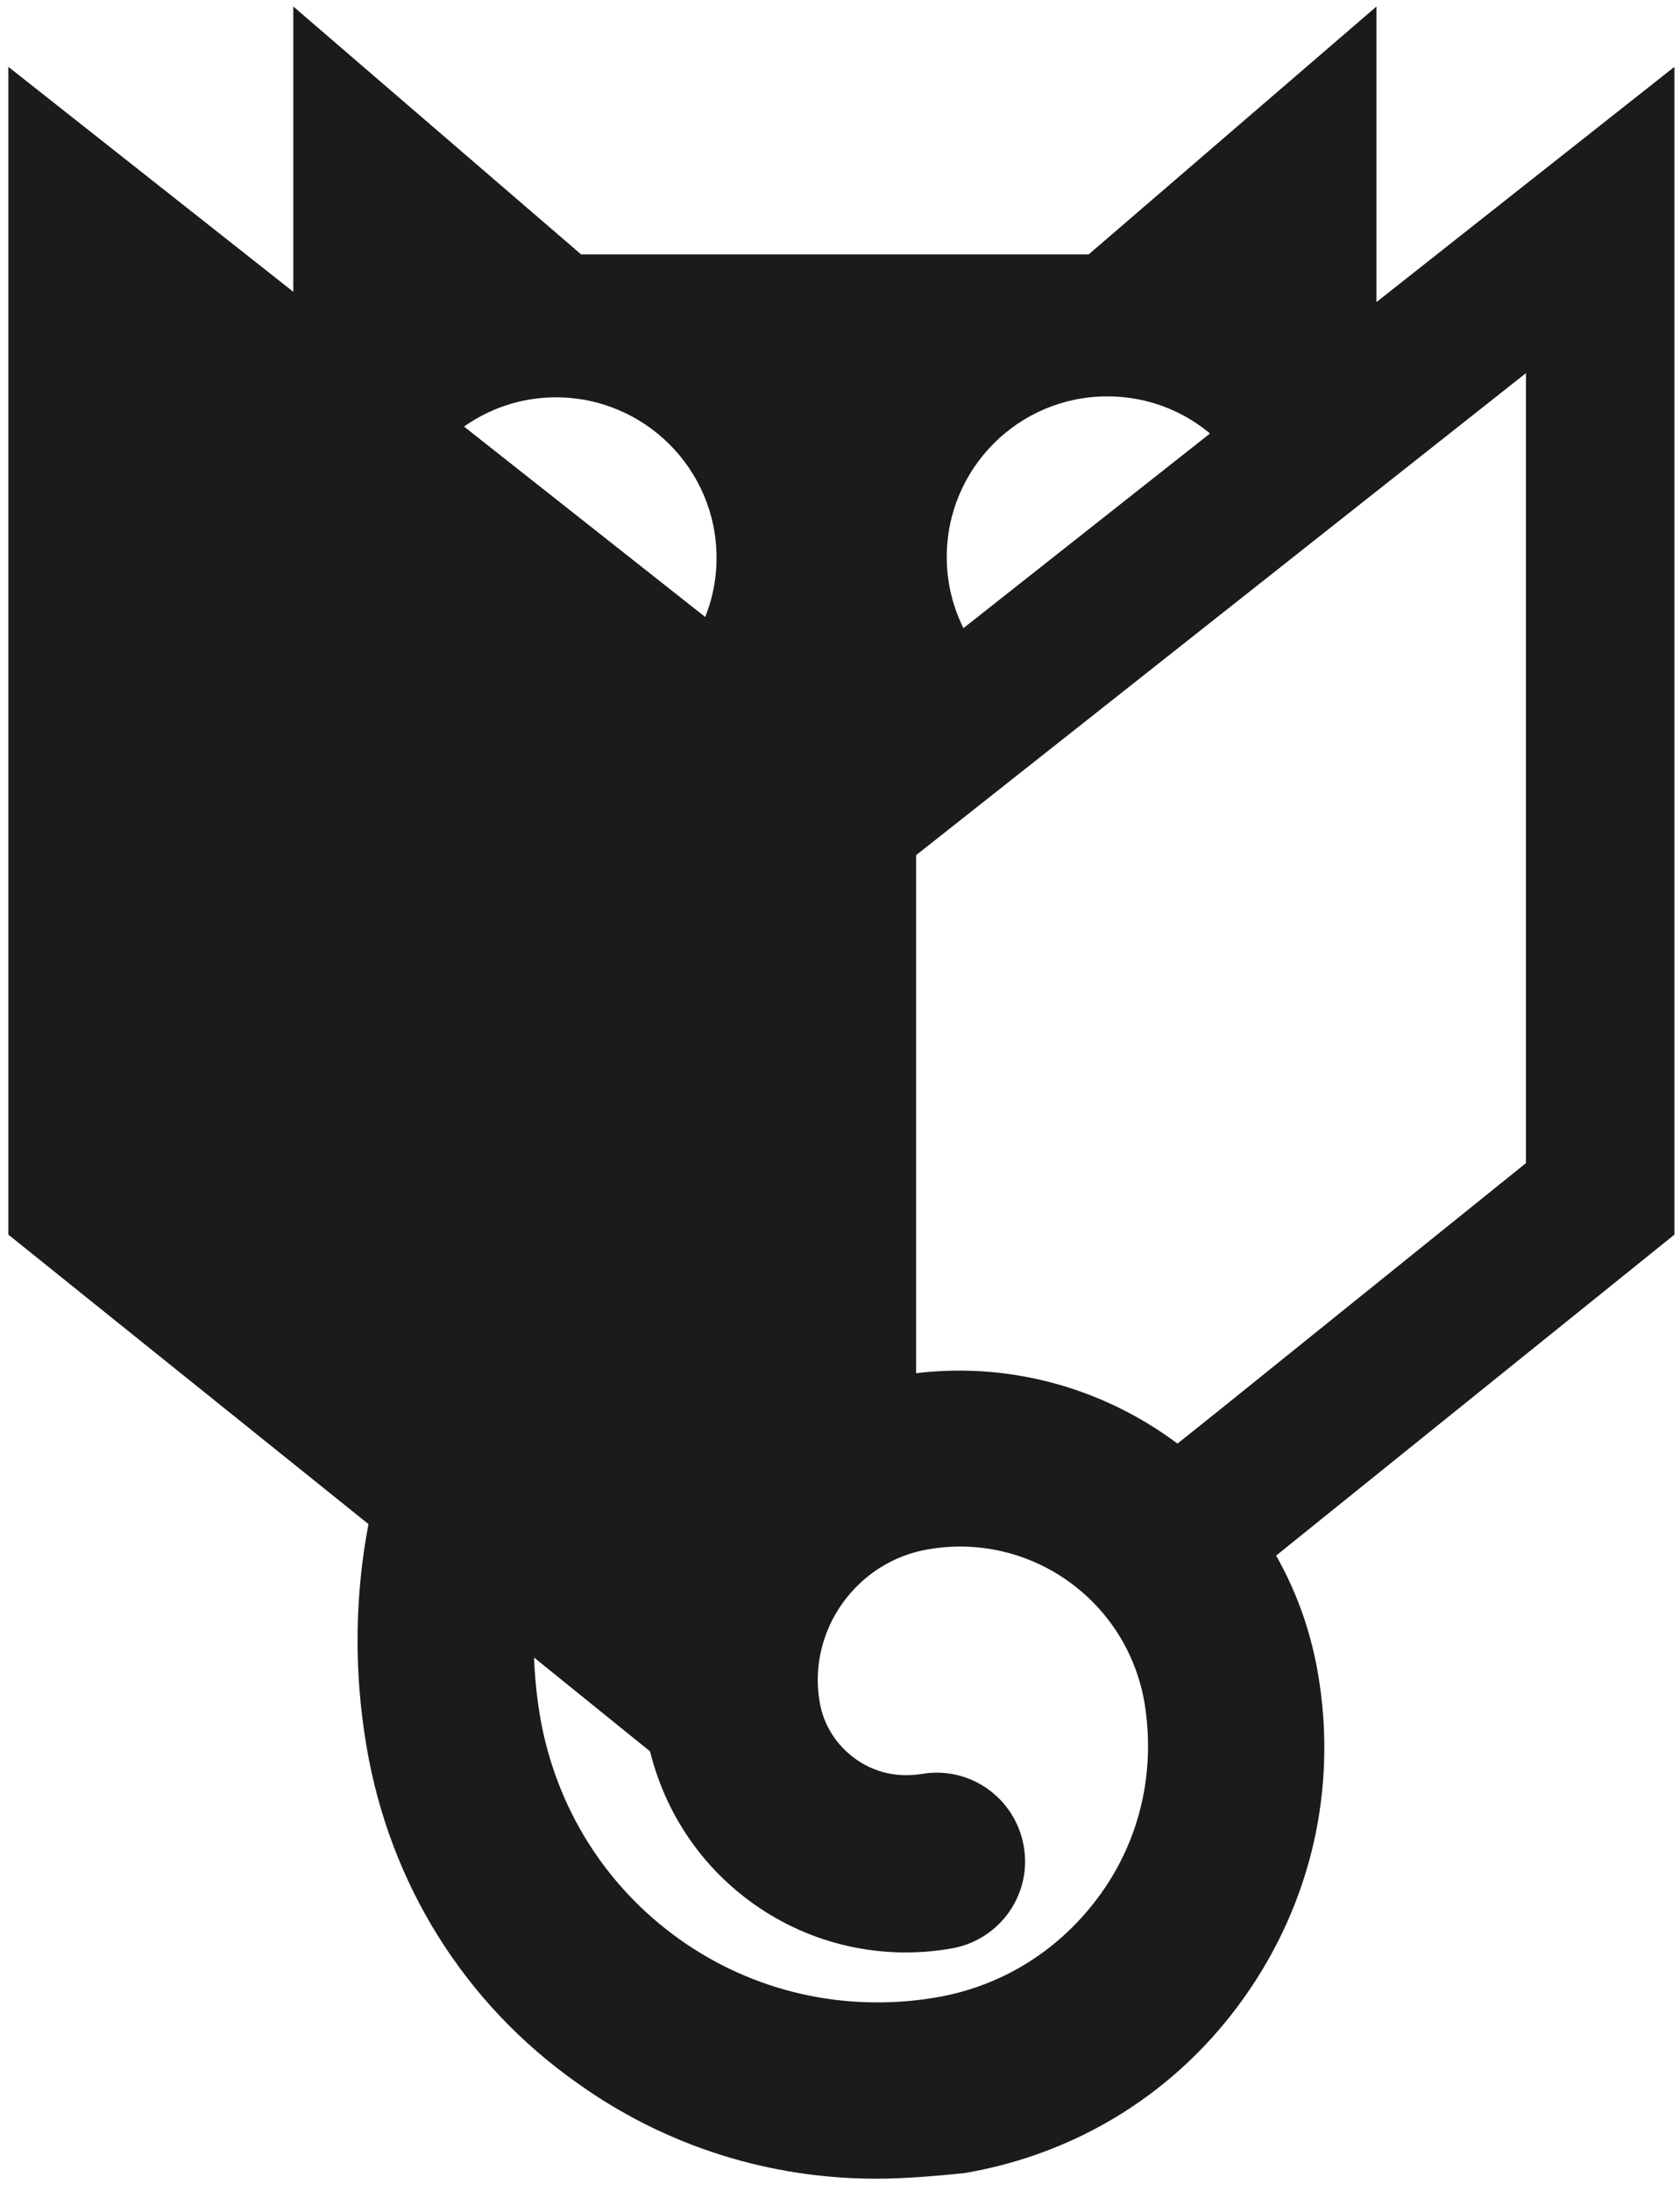 <?xml version="1.0" encoding="utf-8"?>
<!-- Generator: Adobe Illustrator 18.0.0, SVG Export Plug-In . SVG Version: 6.00 Build 0)  -->
<!DOCTYPE svg PUBLIC "-//W3C//DTD SVG 1.1//EN" "http://www.w3.org/Graphics/SVG/1.1/DTD/svg11.dtd">
<svg version="1.1" id="Ebene_1" xmlns="http://www.w3.org/2000/svg" xmlns:xlink="http://www.w3.org/1999/xlink" x="0px" y="0px"
	 viewBox="0 0 181 236" style="enable-background:new 0 0 181 236;" xml:space="preserve">
<path style="fill:#1B1B1A;" d="M148.3,0.7l-31,26.7c-47.5,0-54.7,0-54.7,0l-31-26.7V46l11.9,8.8c2.2-6.9,8.7-12,16.4-12
	c9.5,0,17.3,7.7,17.3,17.3c0,5.8-2.9,11-7.4,14.1L90,89l19.3-14.9c-4.4-3.1-7.3-8.3-7.3-14.1c0-9.5,7.7-17.3,17.3-17.3
	c7.4,0,13.7,4.6,16.1,11.2l12.9-10V0.7z"/>
<g>
	<path style="fill:#1B1B1A;" d="M72.8,190.9l-23-18.6L0.9,133V70.1V7.2l48.9,38.6l48.9,38.6v63.7"/>
	<path style="fill:#1B1B1A;" d="M82.6,148.1V84.4l48.9-38.6l48.9-38.6v62.9V133l-48.9,39.4L82.6,148.1z M98.6,92.2v43.1V156
		l27.4,0.2l5.5-4.4l32.9-26.5V82.8V40.2"/>
</g>
<path style="fill:#1B1B1A;" d="M94.4,234.7c-11.5,0-22.7-3.5-32.2-10.3C50,215.8,42,202.9,39.5,188.2c-3.5-20.5,2.5-41.1,16.4-56.5
	c3.5-3.9,9.5-4.2,13.4-0.7c3.9,3.5,4.2,9.5,0.7,13.4c-10,11.1-14.3,25.9-11.8,40.6c1.7,9.7,7,18.2,15,23.9c8,5.7,17.8,7.9,27.5,6.3
	c7.3-1.2,13.6-5.2,17.9-11.2s5.9-13.3,4.7-20.6c-1.9-11-12.3-18.4-23.3-16.5c-7.7,1.3-13,8.7-11.7,16.4c0.4,2.5,1.8,4.7,3.9,6.2
	c2.1,1.5,4.6,2,7.1,1.6c5.2-0.9,10.1,2.6,11,7.8c0.9,5.2-2.6,10.1-7.8,11c-7.5,1.3-15.1-0.4-21.3-4.8s-10.3-11-11.6-18.5
	c-3.1-18.1,9.1-35.3,27.2-38.4c21.3-3.6,41.6,10.8,45.2,32.1c2.1,12.3-0.7,24.6-7.9,34.8c-7.2,10.2-17.9,16.9-30.2,19
	C100.8,234.4,97.6,234.7,94.4,234.7z"/>
</svg>
